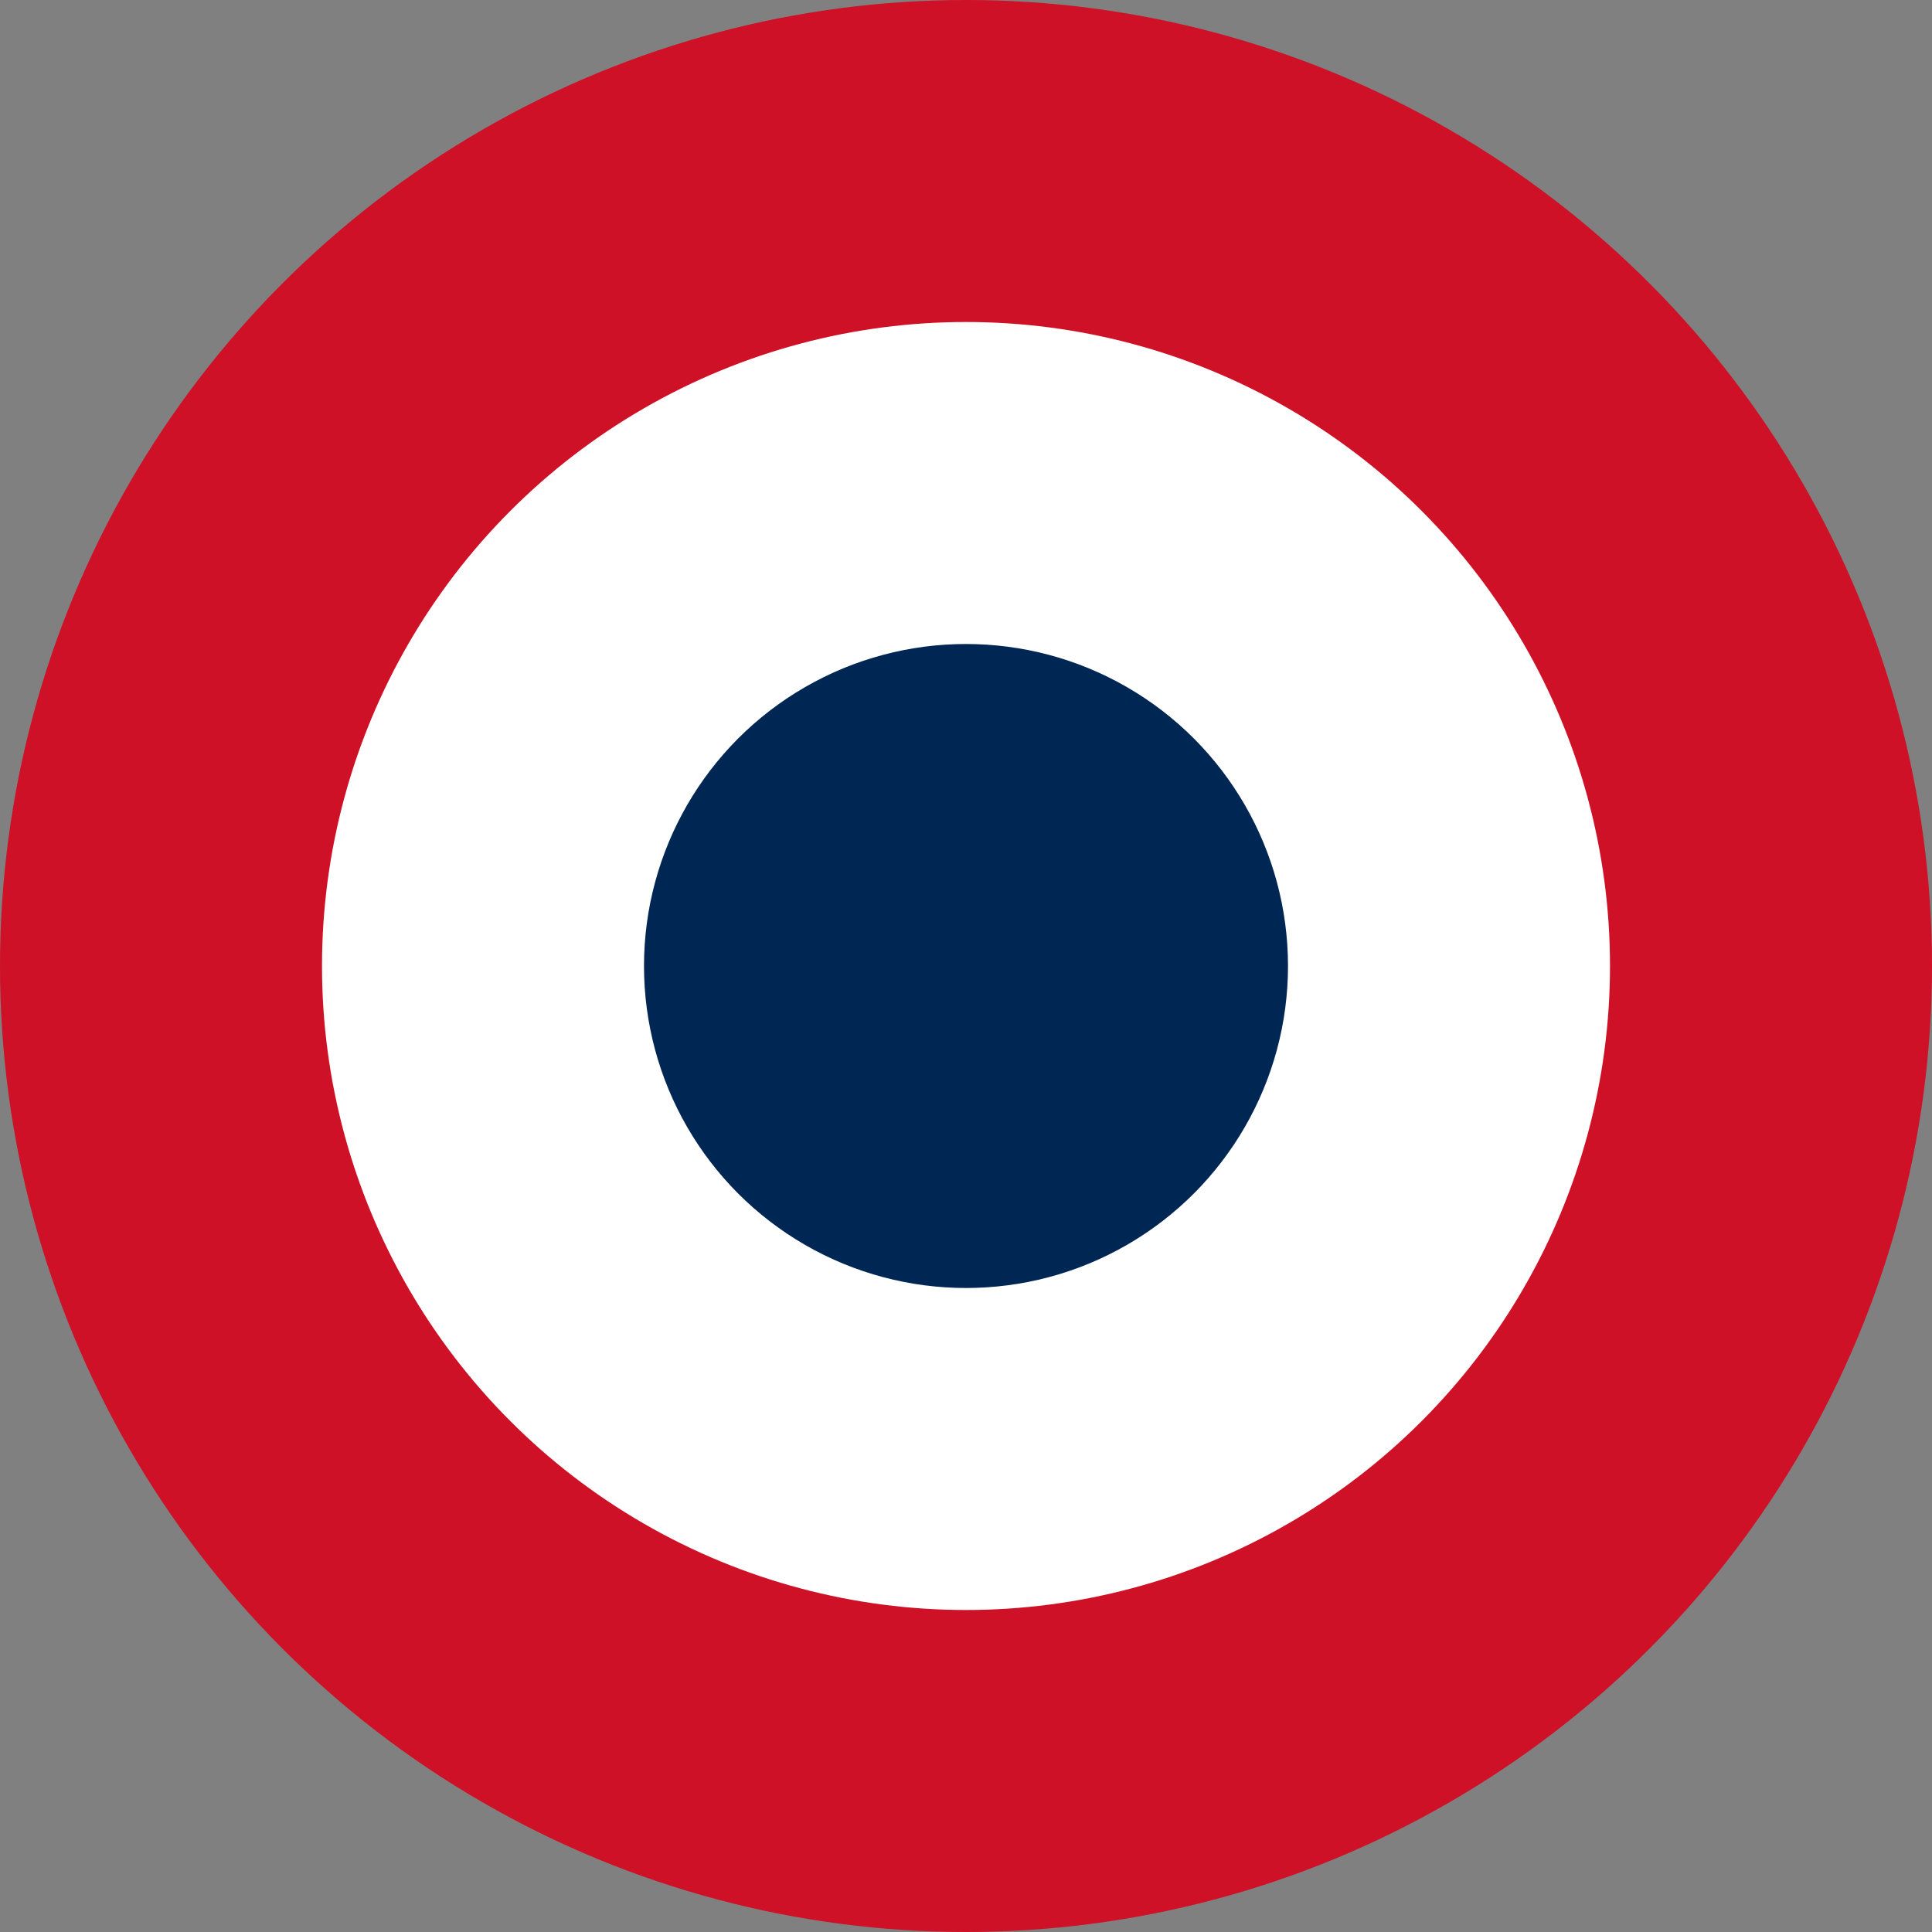 <?xml version="1.0" encoding="UTF-8" standalone="no"?>
<svg
   width="300"
   height="300"
   version="1.1"
   id="svg8"
   sodipodi:docname="cocarde_fr.svg"
   inkscape:version="1.2.2 (732a01da63, 2022-12-09)"
   xmlns:inkscape="http://www.inkscape.org/namespaces/inkscape"
   xmlns:sodipodi="http://sodipodi.sourceforge.net/DTD/sodipodi-0.dtd"
   xmlns="http://www.w3.org/2000/svg"
   xmlns:svg="http://www.w3.org/2000/svg"
   xmlns:rdf="http://www.w3.org/1999/02/22-rdf-syntax-ns#"
   xmlns:cc="http://creativecommons.org/ns#"
   xmlns:dc="http://purl.org/dc/elements/1.1/">
  <rect width="100%" height="100%" fill="#808080" stroke="none"/>
  <defs
     id="defs12" />
  <sodipodi:namedview
     pagecolor="#ffffff"
     bordercolor="#666666"
     borderopacity="1"
     objecttolerance="10"
     gridtolerance="10"
     guidetolerance="10"
     inkscape:pageopacity="0"
     inkscape:pageshadow="2"
     inkscape:window-width="1920"
     inkscape:window-height="991"
     id="namedview10"
     showgrid="false"
     inkscape:zoom="2"
     inkscape:cx="160.75"
     inkscape:cy="157.75"
     inkscape:window-x="-9"
     inkscape:window-y="-9"
     inkscape:window-maximized="1"
     inkscape:current-layer="svg8"
     inkscape:showpageshadow="2"
     inkscape:pagecheckerboard="0"
     inkscape:deskcolor="#d1d1d1" />
  <g
     id="g4639"
     transform="matrix(0.5,0,0,0.5,-0.25,-0.25)">
    <circle
       cx="300.5"
       cy="300.5"
       r="300"
       id="circle2"
       style="fill:#ce1126;fill-opacity:1;stroke:none" />
    <circle
       cx="300.5"
       cy="300.5"
       r="200"
       id="circle4"
       style="fill:#ffffff;stroke:none" />
    <circle
       cx="300.5"
       cy="300.5"
       r="100"
       id="circle6"
       style="fill:#002654;fill-opacity:1;stroke:none" />
  </g>
</svg>

